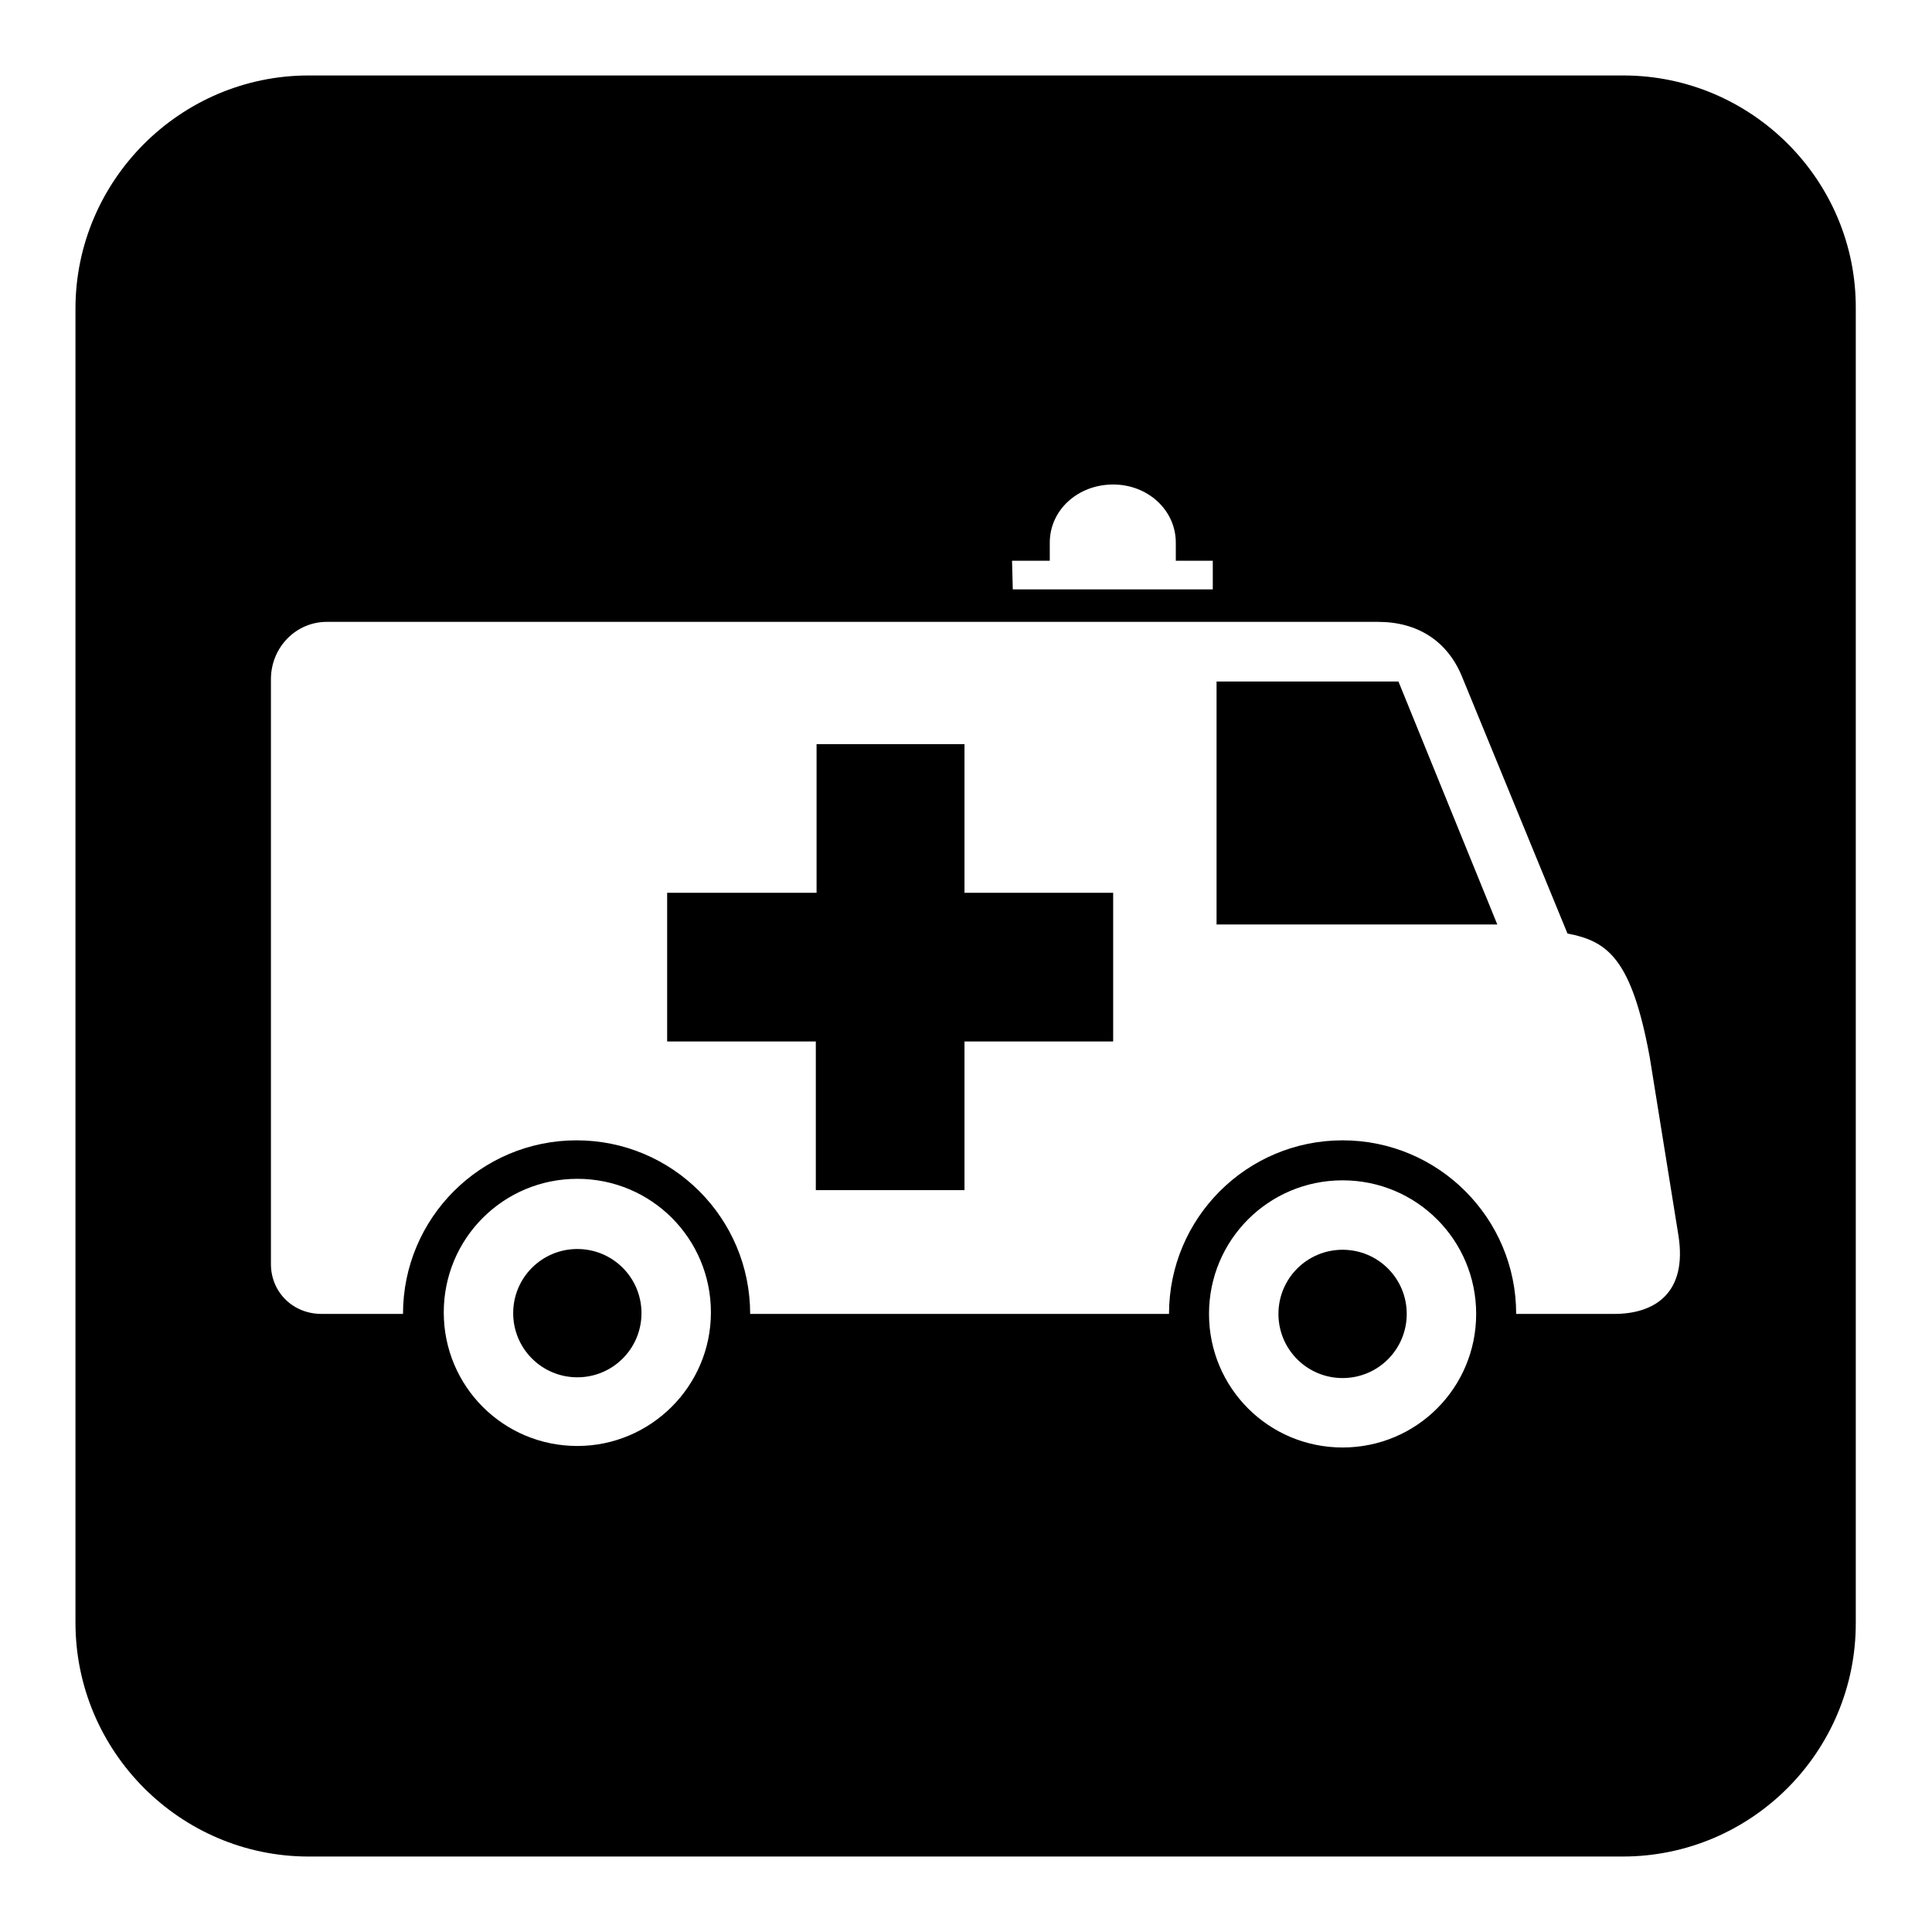 <?xml version="1.0" encoding="utf-8"?>
<!-- Svg Vector Icons : http://www.onlinewebfonts.com/icon -->
<!DOCTYPE svg PUBLIC "-//W3C//DTD SVG 1.1//EN" "http://www.w3.org/Graphics/SVG/1.1/DTD/svg11.dtd">
<svg version="1.1" xmlns="http://www.w3.org/2000/svg" xmlns:xlink="http://www.w3.org/1999/xlink" x="0px" y="0px" viewBox="0 0 256 256" enable-background="new 0 0 256 256" xml:space="preserve">
<g><g><path fill="#000000" d="M177.9,165.6c-4.7,0-8.5,3.8-8.5,8.5s3.8,8.5,8.5,8.5s8.5-3.8,8.5-8.5C186.4,169.4,182.6,165.6,177.9,165.6z"/><path fill="#000000" d="M76.5,165.5c-4.7,0-8.5,3.8-8.5,8.5c0,4.7,3.8,8.5,8.5,8.5c4.7,0,8.5-3.8,8.5-8.5C85,169.3,81.2,165.5,76.5,165.5z"/><path fill="#000000" d="M127.9,98.6h-19.7v19.7H88.4v19.7h19.7v19.7h19.7v-19.7h19.7v-19.7h-19.7V98.6z"/><path fill="#000000" d="M215.1,10H40.9C23.9,10,10,23.9,10,40.9V215c0,17.1,13.9,31,30.9,31h174.1c17.1,0,30.9-13.9,30.9-30.9V40.9C246,23.9,232.1,10,215.1,10z M134.1,74.3h5v-2.4c0-4.3,3.7-7.7,8.4-7.7c4.6,0,8.3,3.4,8.3,7.7v2.4h4.9v3.8h-26.5L134.1,74.3L134.1,74.3z M76.5,191.6c-9.8,0-17.7-7.9-17.7-17.7s7.9-17.7,17.7-17.7c9.8,0,17.7,7.9,17.7,17.7S86.2,191.6,76.5,191.6z M177.9,191.8c-9.8,0-17.7-7.9-17.7-17.7c0-9.8,7.9-17.7,17.7-17.7c9.8,0,17.7,7.9,17.7,17.7C195.6,183.9,187.7,191.8,177.9,191.8z M213.9,174.1h-13c0-12.7-10.3-23-23-23c-12.7,0-23,10.3-23,23H99.4c0-12.7-10.3-23-23-23c-12.7,0-23,10.3-23,23H42.6c-3.8,0-6.7-2.9-6.7-6.6V90c0-4.2,3.3-7.6,7.4-7.6h139.3c5.3,0,9.2,2.6,11.1,7.2l14,34.1c5.3,1,8.5,3.3,10.9,16.4l3.8,23.6C223.6,171.3,219.3,174.1,213.9,174.1L213.9,174.1z"/><path fill="#000000" d="M161.2,90.3v32.2h37.2l-13.1-32.2H161.2z"/></g></g>
</svg>